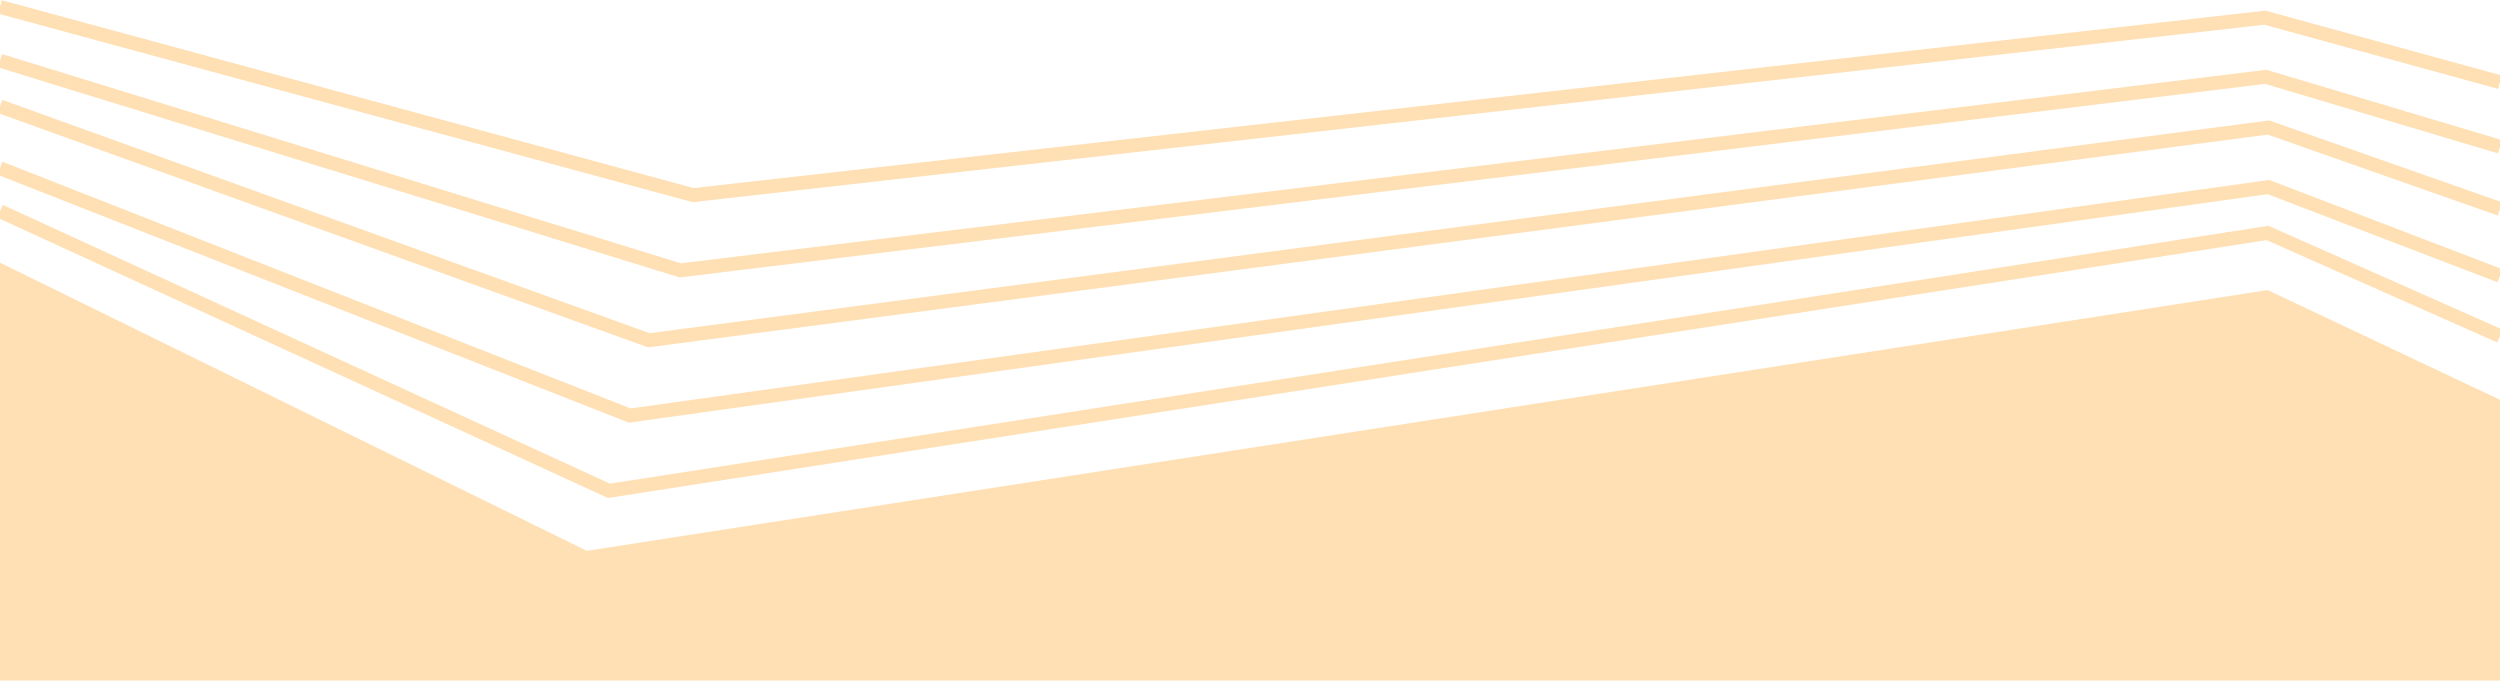 <svg width="360" height="98" viewBox="0 0 360 98" fill="none" xmlns="http://www.w3.org/2000/svg">
<path d="M0 1L99.806 28.097L326.149 2.548L360 11.839" stroke="#FFE0B4" stroke-width="2"/>
<path d="M0 8.742L97.966 38.935L326.262 11.065L360 21.129" stroke="#FFE0B4" stroke-width="2"/>
<path d="M0 15.323L93.435 49L326.648 18.362L360 30.087" stroke="#FFE0B4" stroke-width="2"/>
<path d="M0 24.226L90.687 59.839L326.648 26.936L360 39.71" stroke="#FFE0B4" stroke-width="2"/>
<path d="M0 30.419L87.689 70.677L326.523 33.546L360 48.399" stroke="#FFE0B4" stroke-width="2"/>
<path d="M84.346 80.355L0 38.935V97H360V58.677L326.387 42.806L84.346 80.355Z" fill="#FFE0B4" stroke="#FFE0B4" stroke-width="2"/>
</svg>
